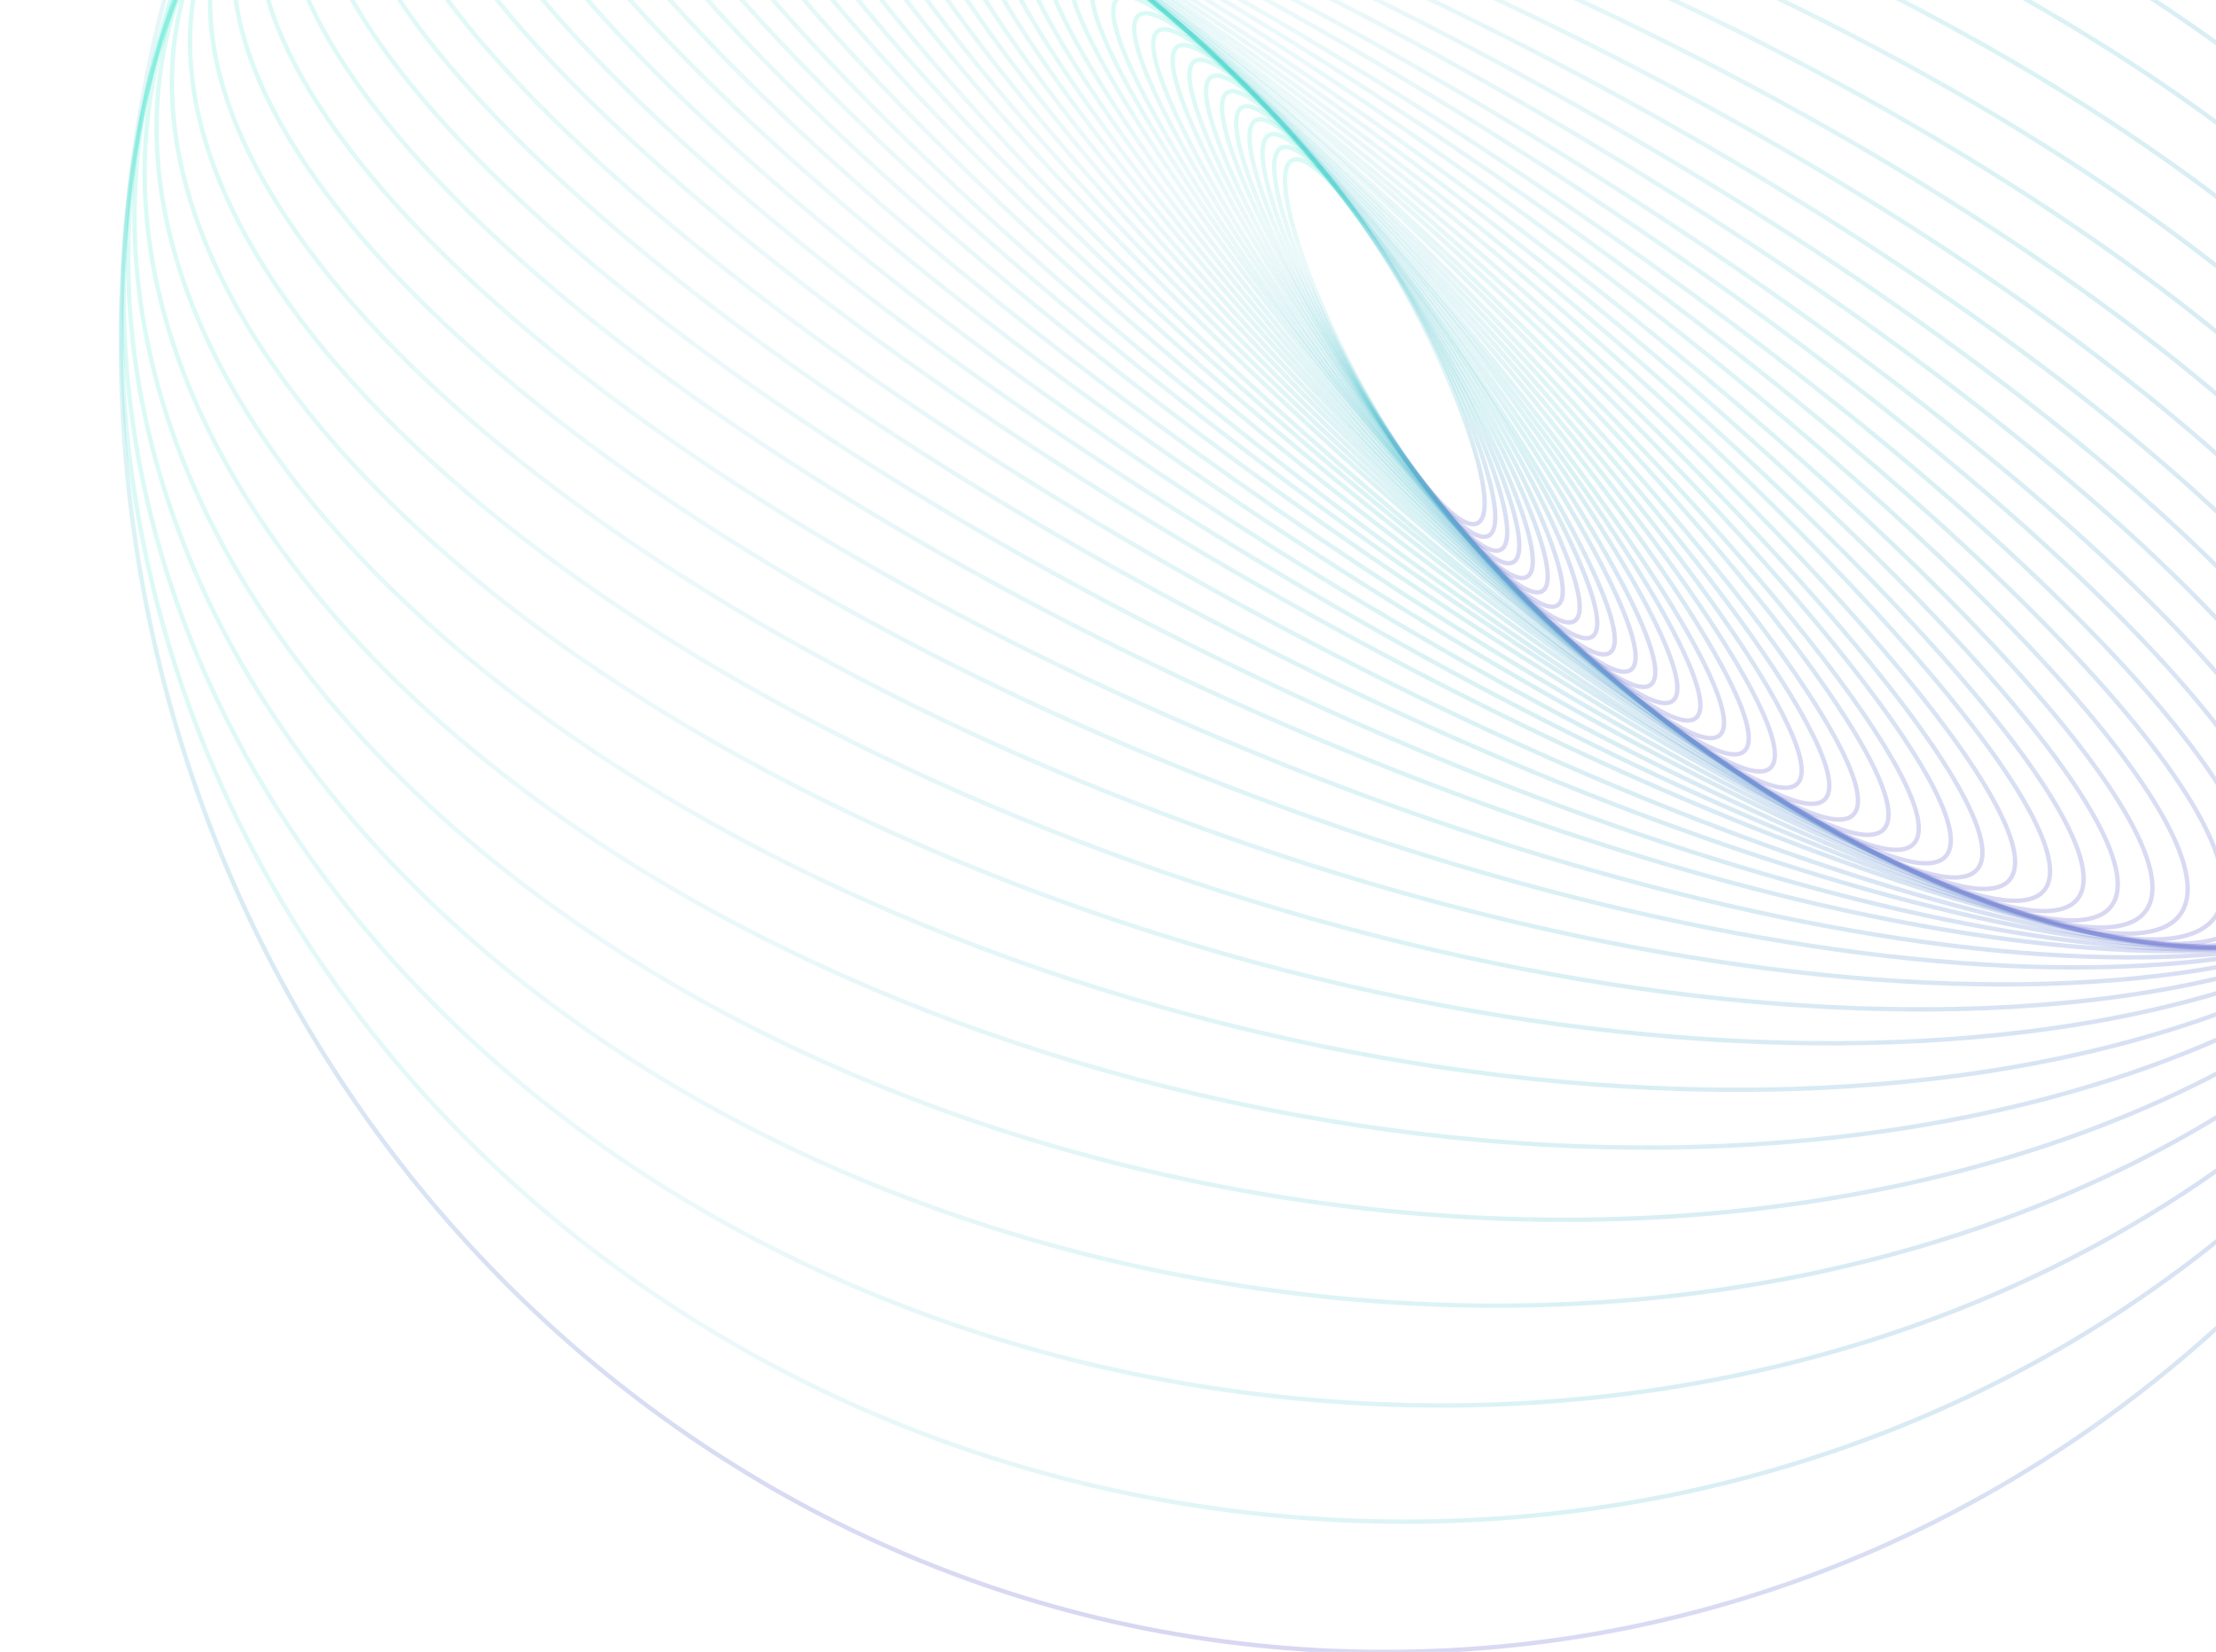 <svg width="1018" height="759" viewBox="0 0 1018 759" fill="none" xmlns="http://www.w3.org/2000/svg">
<g clip-path="url(#clip0_57_729)">
<path d="M619.431 166.252C643.005 212.258 669.61 245.425 678.853 240.333C688.097 235.24 676.48 193.817 652.906 147.811C629.331 101.804 602.727 68.637 593.483 73.729C584.239 78.822 595.856 120.246 619.431 166.252Z" stroke="url(#paint0_linear_57_729)" stroke-width="2" stroke-miterlimit="10"/>
<path d="M619.016 166.961C645.412 216.113 674.471 251.535 683.921 246.079C693.371 240.623 679.634 196.354 653.239 147.203C626.843 98.051 597.784 62.629 588.334 68.085C578.883 73.542 592.62 117.81 619.016 166.961Z" stroke="url(#paint1_linear_57_729)" stroke-width="2" stroke-miterlimit="10"/>
<path d="M618.732 167.88C648.223 220.411 679.952 258.274 689.603 252.45C699.253 246.626 683.169 199.319 653.678 146.788C624.188 94.257 592.458 56.393 582.807 62.218C573.157 68.042 589.241 115.349 618.732 167.88Z" stroke="url(#paint2_linear_57_729)" stroke-width="2" stroke-miterlimit="10"/>
<path d="M618.164 168.039C650.935 224.013 685.479 264.366 695.322 258.171C705.164 251.976 686.577 201.579 653.807 145.604C621.036 89.63 586.491 49.276 576.649 55.471C566.807 61.666 585.394 112.064 618.164 168.039Z" stroke="url(#paint3_linear_57_729)" stroke-width="2" stroke-miterlimit="10"/>
<path d="M617.866 169.081C654.119 228.569 691.638 271.466 701.667 264.895C711.696 258.324 690.437 204.773 654.184 145.286C617.931 85.798 580.412 42.901 570.383 49.472C560.354 56.042 581.613 109.594 617.866 169.081Z" stroke="url(#paint4_linear_57_729)" stroke-width="2" stroke-miterlimit="10"/>
<path d="M617.71 169.625C657.738 232.829 698.462 278.431 708.67 271.481C718.878 264.531 694.705 207.66 654.677 144.456C614.649 81.251 573.925 35.649 563.717 42.599C553.509 49.549 577.683 106.421 617.71 169.625Z" stroke="url(#paint5_linear_57_729)" stroke-width="2" stroke-miterlimit="10"/>
<path d="M616.923 170.193C660.926 237.163 705.128 285.427 715.653 277.992C726.178 270.558 699.038 210.241 655.036 143.271C611.033 76.3 566.83 28.037 556.306 35.471C545.781 42.906 572.92 103.223 616.923 170.193Z" stroke="url(#paint6_linear_57_729)" stroke-width="2" stroke-miterlimit="10"/>
<path d="M616.45 171.091C664.743 242.02 712.672 293.092 723.503 285.164C734.334 277.236 703.966 213.309 655.673 142.38C607.38 71.451 559.451 20.379 548.619 28.307C537.788 36.235 568.157 100.162 616.45 171.091Z" stroke="url(#paint7_linear_57_729)" stroke-width="2" stroke-miterlimit="10"/>
<path d="M616.072 172.229C668.772 247.006 720.515 300.791 731.643 292.36C742.771 283.928 709.07 216.474 656.369 141.696C603.669 66.918 551.926 13.134 540.798 21.565C529.67 29.996 563.372 97.451 616.072 172.229Z" stroke="url(#paint8_linear_57_729)" stroke-width="2" stroke-miterlimit="10"/>
<path d="M615.125 173.24C672.544 252.045 728.344 308.681 739.759 299.74C751.173 290.798 713.879 219.666 656.46 140.861C599.041 62.055 543.24 5.42 531.826 14.361C520.411 23.302 557.705 94.435 615.125 173.24Z" stroke="url(#paint9_linear_57_729)" stroke-width="2" stroke-miterlimit="10"/>
<path d="M614.797 174.682C677.281 257.672 737.522 317.188 749.35 307.615C761.177 298.041 720.111 223.004 657.627 140.013C595.142 57.022 534.901 -2.494 523.073 7.08C511.246 16.653 552.312 91.691 614.797 174.682Z" stroke="url(#paint10_linear_57_729)" stroke-width="2" stroke-miterlimit="10"/>
<path d="M613.786 175.434C681.44 262.473 746.195 324.751 758.42 314.535C770.645 304.32 725.711 225.479 658.057 138.439C590.403 51.4 525.648 -10.879 513.423 -0.663C501.198 9.553 546.132 88.394 613.786 175.434Z" stroke="url(#paint11_linear_57_729)" stroke-width="2" stroke-miterlimit="10"/>
<path d="M613.26 176.355C686.436 267.583 755.977 332.725 768.585 321.853C781.192 310.981 732.092 228.212 658.916 136.983C585.741 45.755 516.199 -19.387 503.592 -8.515C490.984 2.357 540.084 85.126 613.26 176.355Z" stroke="url(#paint12_linear_57_729)" stroke-width="2" stroke-miterlimit="10"/>
<path d="M612.75 177.897C691.694 273.317 766.211 341.314 779.188 329.772C792.164 318.229 738.687 231.519 659.742 136.099C580.797 40.679 506.28 -27.318 493.303 -15.776C480.327 -4.234 533.805 82.477 612.75 177.897Z" stroke="url(#paint13_linear_57_729)" stroke-width="2" stroke-miterlimit="10"/>
<path d="M611.666 179.507C696.732 279.239 776.604 350.081 790.064 337.737C803.525 325.394 745.478 234.539 660.412 134.808C575.346 35.076 495.475 -35.766 482.014 -23.422C468.553 -11.079 526.601 79.776 611.666 179.507Z" stroke="url(#paint14_linear_57_729)" stroke-width="2" stroke-miterlimit="10"/>
<path d="M610.581 181.032C701.903 284.899 787.327 358.332 801.38 345.049C815.433 331.765 752.793 236.796 661.47 132.928C570.148 29.061 484.724 -44.372 470.671 -31.089C456.618 -17.805 519.258 77.164 610.581 181.032Z" stroke="url(#paint15_linear_57_729)" stroke-width="2" stroke-miterlimit="10"/>
<path d="M609.727 183.043C707.572 291.014 798.745 366.993 813.367 352.748C827.988 338.502 760.522 239.426 662.677 131.455C564.832 23.485 473.66 -52.495 459.038 -38.249C444.416 -24.004 511.882 75.072 609.727 183.043Z" stroke="url(#paint16_linear_57_729)" stroke-width="2" stroke-miterlimit="10"/>
<path d="M608.768 184.804C713.39 296.822 810.496 375.286 825.661 360.059C840.826 344.832 768.307 241.679 663.686 129.661C559.064 17.643 461.958 -60.821 446.793 -45.594C431.628 -30.367 504.147 72.786 608.768 184.804Z" stroke="url(#paint17_linear_57_729)" stroke-width="2" stroke-miterlimit="10"/>
<path d="M607.311 186.591C719.087 302.717 822.513 383.597 838.318 367.242C854.124 350.886 776.325 243.487 664.548 127.361C552.772 11.234 449.346 -69.646 433.541 -53.29C417.735 -36.934 495.535 70.464 607.311 186.591Z" stroke="url(#paint18_linear_57_729)" stroke-width="2" stroke-miterlimit="10"/>
<path d="M606.326 188.825C725.3 308.727 835.055 391.731 851.47 374.219C867.886 356.707 784.746 245.311 665.772 125.409C546.798 5.507 437.044 -77.497 420.628 -59.985C404.212 -42.474 487.352 68.922 606.326 188.825Z" stroke="url(#paint19_linear_57_729)" stroke-width="2" stroke-miterlimit="10"/>
<path d="M605.046 191.285C731.618 314.986 848.194 399.898 865.425 380.943C882.656 361.988 794.018 246.343 667.445 122.643C540.873 -1.058 424.297 -85.97 407.066 -67.015C389.835 -48.06 478.473 67.585 605.046 191.285Z" stroke="url(#paint20_linear_57_729)" stroke-width="2" stroke-miterlimit="10"/>
<path d="M603.681 193.816C738.003 321.091 861.395 407.814 879.284 387.518C897.173 367.221 802.785 247.589 668.462 120.314C534.139 -6.961 410.747 -93.685 392.858 -73.388C374.969 -53.091 469.358 66.54 603.681 193.816Z" stroke="url(#paint21_linear_57_729)" stroke-width="2" stroke-miterlimit="10"/>
<path d="M602.451 196.592C744.692 327.176 875.19 415.25 893.925 393.31C912.66 371.37 812.538 247.725 670.296 117.14C528.054 -13.444 397.557 -101.517 378.822 -79.577C360.087 -57.637 460.209 66.008 602.451 196.592Z" stroke="url(#paint22_linear_57_729)" stroke-width="2" stroke-miterlimit="10"/>
<path d="M600.395 200.14C750.837 333.915 888.722 423.103 908.37 399.348C928.018 375.593 821.988 247.89 671.546 114.115C521.105 -19.66 383.22 -108.848 363.571 -85.093C343.923 -61.337 449.953 66.366 600.395 200.14Z" stroke="url(#paint23_linear_57_729)" stroke-width="2" stroke-miterlimit="10"/>
<path d="M598.872 203.226C757.55 339.766 902.802 429.691 923.301 404.079C943.8 378.467 831.784 247.017 673.106 110.477C514.428 -26.063 369.175 -115.988 348.676 -90.377C328.177 -64.765 440.193 66.685 598.872 203.226Z" stroke="url(#paint24_linear_57_729)" stroke-width="2" stroke-miterlimit="10"/>
<path d="M597.488 207.269C764.727 346.392 917.737 436.642 939.244 408.846C960.752 381.051 842.613 245.736 675.374 106.612C508.135 -32.512 355.125 -122.761 333.618 -94.966C312.11 -67.17 430.249 68.145 597.488 207.269Z" stroke="url(#paint25_linear_57_729)" stroke-width="2" stroke-miterlimit="10"/>
<path d="M595.39 211.597C771.202 352.883 932.007 442.963 954.557 412.795C977.107 382.628 852.864 243.636 677.052 102.349C501.24 -38.937 340.436 -129.017 317.885 -98.849C295.335 -68.681 419.578 70.31 595.39 211.597Z" stroke="url(#paint26_linear_57_729)" stroke-width="2" stroke-miterlimit="10"/>
<path d="M592.979 216.485C777.531 359.595 946.367 448.953 970.084 416.07C993.802 383.188 863.42 240.518 678.868 97.407C494.317 -45.703 325.481 -135.061 301.763 -102.178C278.046 -69.296 408.427 73.375 592.979 216.485Z" stroke="url(#paint27_linear_57_729)" stroke-width="2" stroke-miterlimit="10"/>
<path d="M591.229 221.451C784.429 365.798 961.138 453.904 985.922 418.242C1010.7 382.58 874.176 236.655 680.977 92.309C487.778 -52.037 311.068 -140.144 286.285 -104.482C261.502 -68.82 398.03 77.105 591.229 221.451Z" stroke="url(#paint28_linear_57_729)" stroke-width="2" stroke-miterlimit="10"/>
<path d="M588.991 227.23C790.999 372.431 975.868 458.567 1001.91 419.619C1027.95 380.672 885.298 231.389 683.29 86.188C481.282 -59.014 296.412 -145.15 270.373 -106.202C244.333 -67.254 386.983 82.028 588.991 227.23Z" stroke="url(#paint29_linear_57_729)" stroke-width="2" stroke-miterlimit="10"/>
<path d="M586.783 234.12C797.641 379.682 990.756 463.139 1018.12 420.527C1045.48 377.915 896.727 225.37 685.869 79.808C475.011 -65.754 281.895 -149.211 254.533 -106.599C227.172 -63.987 375.925 88.558 586.783 234.12Z" stroke="url(#paint30_linear_57_729)" stroke-width="2" stroke-miterlimit="10"/>
<path d="M584.499 241.37C804.219 386.764 1005.54 466.926 1034.17 420.417C1062.8 373.907 907.886 218.339 688.166 72.945C468.446 -72.45 267.121 -152.611 238.494 -106.102C209.867 -59.593 364.779 95.976 584.499 241.37Z" stroke="url(#paint31_linear_57_729)" stroke-width="2" stroke-miterlimit="10"/>
<path d="M581.821 249.655C810.112 394.131 1019.57 469.819 1049.65 418.71C1079.74 367.601 919.061 209.049 690.77 64.573C462.48 -79.902 253.025 -155.591 222.939 -104.482C192.854 -53.373 353.531 105.18 581.821 249.655Z" stroke="url(#paint32_linear_57_729)" stroke-width="2" stroke-miterlimit="10"/>
<path d="M579.183 258.49C816.037 401.488 1033.52 472.043 1064.95 416.079C1096.38 360.114 929.848 198.823 692.993 55.825C456.138 -87.173 238.652 -157.728 207.225 -101.764C175.797 -45.8 342.328 115.491 579.183 258.49Z" stroke="url(#paint33_linear_57_729)" stroke-width="2" stroke-miterlimit="10"/>
<path d="M576.639 268.152C821.893 408.962 1047.36 473.21 1080.23 411.654C1113.11 350.098 940.938 186.047 695.684 45.237C450.43 -95.573 224.963 -159.821 192.09 -98.265C159.216 -36.708 331.385 127.342 576.639 268.152Z" stroke="url(#paint34_linear_57_729)" stroke-width="2" stroke-miterlimit="10"/>
<path d="M573.622 279.996C827.1 417.968 1060.46 474.765 1094.84 406.858C1129.22 338.95 951.606 172.052 698.128 34.081C444.65 -103.891 211.295 -160.688 176.913 -92.781C142.532 -24.873 320.144 142.025 573.622 279.996Z" stroke="url(#paint35_linear_57_729)" stroke-width="2" stroke-miterlimit="10"/>
<path d="M571.215 292.752C832.572 427.069 1073.46 475.252 1109.26 400.372C1145.05 325.493 962.195 155.905 700.837 21.588C439.479 -112.729 198.59 -160.912 162.795 -86.033C127.001 -11.153 309.857 158.435 571.215 292.752Z" stroke="url(#paint36_linear_57_729)" stroke-width="2" stroke-miterlimit="10"/>
<path d="M568.799 307.145C837.806 437.084 1086.04 475.291 1123.24 392.483C1160.45 309.675 972.538 137.209 703.531 7.27C434.524 -122.669 186.29 -160.876 149.085 -78.068C111.879 4.741 299.792 177.206 568.799 307.145Z" stroke="url(#paint37_linear_57_729)" stroke-width="2" stroke-miterlimit="10"/>
<path d="M566.553 322.564C842.775 447.304 1097.87 474.215 1136.32 382.671C1174.77 291.128 982.025 115.795 705.803 -8.945C429.581 -133.685 174.487 -160.596 136.034 -69.052C97.581 22.491 290.331 197.824 566.553 322.564Z" stroke="url(#paint38_linear_57_729)" stroke-width="2" stroke-miterlimit="10"/>
<path d="M564.09 340.83C847.074 459.602 1108.63 473.518 1148.3 371.912C1187.97 270.306 990.72 91.654 707.736 -27.118C424.752 -145.891 163.191 -159.806 123.525 -58.2C83.858 43.406 281.106 222.057 564.09 340.83Z" stroke="url(#paint39_linear_57_729)" stroke-width="2" stroke-miterlimit="10"/>
<path d="M562.66 360.843C851.935 472.84 1119.34 472.279 1159.92 359.589C1200.5 246.9 998.895 64.756 709.62 -47.241C420.344 -159.239 152.942 -158.678 112.36 -45.988C71.778 66.701 273.384 248.845 562.66 360.843Z" stroke="url(#paint40_linear_57_729)" stroke-width="2" stroke-miterlimit="10"/>
<path d="M561.241 383.77C856.256 488.244 1128.87 471.361 1170.15 346.06C1211.42 220.759 1005.72 34.49 710.706 -69.985C415.691 -174.459 143.074 -157.576 101.8 -32.275C60.527 93.026 266.225 279.295 561.241 383.77Z" stroke="url(#paint41_linear_57_729)" stroke-width="2" stroke-miterlimit="10"/>
<path d="M560.82 409.491C861.006 505.695 1138.06 470.622 1179.63 331.155C1221.21 191.688 1011.56 0.638 711.375 -95.565C411.19 -191.769 134.138 -156.696 92.563 -17.229C50.989 122.238 260.634 313.288 560.82 409.491Z" stroke="url(#paint42_linear_57_729)" stroke-width="2" stroke-miterlimit="10"/>
<path d="M561.225 437.94C866.099 525.208 1146.78 470.014 1188.14 314.659C1229.51 159.305 1015.89 -37.38 711.014 -124.648C406.139 -211.917 125.458 -156.722 84.095 -1.367C42.732 153.987 256.35 350.672 561.225 437.94Z" stroke="url(#paint43_linear_57_729)" stroke-width="2" stroke-miterlimit="10"/>
<path d="M562.728 470.508C871.627 548.223 1154.89 470.856 1195.41 297.704C1235.93 124.552 1018.36 -78.816 709.464 -156.531C400.565 -234.246 117.305 -156.879 76.784 16.272C36.264 189.424 253.829 392.792 562.728 470.508Z" stroke="url(#paint44_linear_57_729)" stroke-width="2" stroke-miterlimit="10"/>
<path d="M565.78 506.381C877.961 573.936 1162.53 472.235 1201.38 279.226C1240.23 86.216 1018.65 -125.014 706.467 -192.569C394.287 -260.124 109.72 -158.423 70.871 34.587C32.021 227.596 253.6 438.826 565.78 506.381Z" stroke="url(#paint45_linear_57_729)" stroke-width="2" stroke-miterlimit="10"/>
<path d="M570.389 546.938C885.406 603.902 1170.15 475.434 1206.39 259.997C1242.62 44.56 1016.63 -176.265 701.611 -233.229C386.594 -290.193 101.847 -161.725 65.611 53.712C29.375 269.15 255.372 489.974 570.389 546.938Z" stroke="url(#paint46_linear_57_729)" stroke-width="2" stroke-miterlimit="10"/>
<path d="M577.69 591.933C894.92 637.897 1178.33 480.402 1210.71 240.158C1243.09 -0.087 1012.17 -232.105 694.943 -278.07C377.713 -324.034 94.299 -166.539 61.92 73.705C29.542 313.95 260.46 545.968 577.69 591.933Z" stroke="url(#paint47_linear_57_729)" stroke-width="2" stroke-miterlimit="10"/>
<path d="M587 641.656C905.717 676.315 1186.05 487.265 1213.15 219.401C1240.24 -48.462 1003.83 -293.705 685.116 -328.363C366.399 -363.021 86.063 -173.971 58.97 93.892C31.876 361.756 268.283 606.998 587 641.656Z" stroke="url(#paint48_linear_57_729)" stroke-width="2" stroke-miterlimit="10"/>
<path d="M599.86 697.482C919.745 720.674 1195.38 497.515 1215.51 199.041C1235.64 -99.433 992.637 -360.194 672.752 -383.387C352.867 -406.579 77.232 -183.419 57.104 115.054C36.975 413.528 279.976 674.29 599.86 697.482Z" stroke="url(#paint49_linear_57_729)" stroke-width="2" stroke-miterlimit="10"/>
<path d="M55.508 157C55.508 489.476 315.45 759 636.104 759C956.758 759 1216.7 489.476 1216.7 157C1216.7 -175.475 956.758 -445 636.104 -445C315.45 -445 55.508 -175.475 55.508 157Z" stroke="url(#paint50_linear_57_729)" stroke-width="2" stroke-miterlimit="10"/>
</g>
<defs>
<linearGradient id="paint0_linear_57_729" x1="610.22" y1="64.509" x2="598.757" y2="245.541" gradientUnits="userSpaceOnUse">
<stop stop-color="#2CEBC7" stop-opacity="0.2"/>
<stop offset="0.323" stop-color="#48C0CC" stop-opacity="0.1"/>
<stop offset="0.651" stop-color="#48C0CC" stop-opacity="0.2"/>
<stop offset="1" stop-color="#8267D5" stop-opacity="0.3"/>
</linearGradient>
<linearGradient id="paint1_linear_57_729" x1="605.445" y1="58.206" x2="593.196" y2="251.288" gradientUnits="userSpaceOnUse">
<stop stop-color="#2CEBC7" stop-opacity="0.2"/>
<stop offset="0.323" stop-color="#48C0CC" stop-opacity="0.1"/>
<stop offset="0.651" stop-color="#48C0CC" stop-opacity="0.2"/>
<stop offset="1" stop-color="#8267D5" stop-opacity="0.3"/>
</linearGradient>
<linearGradient id="paint2_linear_57_729" x1="600.281" y1="51.672" x2="586.841" y2="257.425" gradientUnits="userSpaceOnUse">
<stop stop-color="#2CEBC7" stop-opacity="0.2"/>
<stop offset="0.323" stop-color="#48C0CC" stop-opacity="0.1"/>
<stop offset="0.651" stop-color="#48C0CC" stop-opacity="0.2"/>
<stop offset="1" stop-color="#8267D5" stop-opacity="0.3"/>
</linearGradient>
<linearGradient id="paint3_linear_57_729" x1="594.47" y1="44.254" x2="579.749" y2="262.804" gradientUnits="userSpaceOnUse">
<stop stop-color="#2CEBC7" stop-opacity="0.2"/>
<stop offset="0.323" stop-color="#48C0CC" stop-opacity="0.1"/>
<stop offset="0.651" stop-color="#48C0CC" stop-opacity="0.2"/>
<stop offset="1" stop-color="#8267D5" stop-opacity="0.3"/>
</linearGradient>
<linearGradient id="paint4_linear_57_729" x1="588.542" y1="37.574" x2="572.478" y2="269.088" gradientUnits="userSpaceOnUse">
<stop stop-color="#2CEBC7" stop-opacity="0.2"/>
<stop offset="0.323" stop-color="#48C0CC" stop-opacity="0.1"/>
<stop offset="0.651" stop-color="#48C0CC" stop-opacity="0.2"/>
<stop offset="1" stop-color="#8267D5" stop-opacity="0.3"/>
</linearGradient>
<linearGradient id="paint5_linear_57_729" x1="582.201" y1="30.014" x2="564.425" y2="274.938" gradientUnits="userSpaceOnUse">
<stop stop-color="#2CEBC7" stop-opacity="0.2"/>
<stop offset="0.323" stop-color="#48C0CC" stop-opacity="0.1"/>
<stop offset="0.651" stop-color="#48C0CC" stop-opacity="0.2"/>
<stop offset="1" stop-color="#8267D5" stop-opacity="0.3"/>
</linearGradient>
<linearGradient id="paint6_linear_57_729" x1="575.362" y1="22.01" x2="557.521" y2="281.906" gradientUnits="userSpaceOnUse">
<stop stop-color="#2CEBC7" stop-opacity="0.2"/>
<stop offset="0.323" stop-color="#48C0CC" stop-opacity="0.1"/>
<stop offset="0.651" stop-color="#48C0CC" stop-opacity="0.2"/>
<stop offset="1" stop-color="#8267D5" stop-opacity="0.3"/>
</linearGradient>
<linearGradient id="paint7_linear_57_729" x1="568.231" y1="13.951" x2="550.094" y2="289.392" gradientUnits="userSpaceOnUse">
<stop stop-color="#2CEBC7" stop-opacity="0.2"/>
<stop offset="0.323" stop-color="#48C0CC" stop-opacity="0.1"/>
<stop offset="0.651" stop-color="#48C0CC" stop-opacity="0.2"/>
<stop offset="1" stop-color="#8267D5" stop-opacity="0.3"/>
</linearGradient>
<linearGradient id="paint8_linear_57_729" x1="560.947" y1="6.299" x2="542.912" y2="297.173" gradientUnits="userSpaceOnUse">
<stop stop-color="#2CEBC7" stop-opacity="0.2"/>
<stop offset="0.323" stop-color="#48C0CC" stop-opacity="0.1"/>
<stop offset="0.651" stop-color="#48C0CC" stop-opacity="0.2"/>
<stop offset="1" stop-color="#8267D5" stop-opacity="0.3"/>
</linearGradient>
<linearGradient id="paint9_linear_57_729" x1="552.493" y1="-1.829" x2="534.313" y2="304.98" gradientUnits="userSpaceOnUse">
<stop stop-color="#2CEBC7" stop-opacity="0.2"/>
<stop offset="0.323" stop-color="#48C0CC" stop-opacity="0.1"/>
<stop offset="0.651" stop-color="#48C0CC" stop-opacity="0.2"/>
<stop offset="1" stop-color="#8267D5" stop-opacity="0.3"/>
</linearGradient>
<linearGradient id="paint10_linear_57_729" x1="544.489" y1="-10.255" x2="527.876" y2="314.722" gradientUnits="userSpaceOnUse">
<stop stop-color="#2CEBC7" stop-opacity="0.2"/>
<stop offset="0.323" stop-color="#48C0CC" stop-opacity="0.1"/>
<stop offset="0.651" stop-color="#48C0CC" stop-opacity="0.2"/>
<stop offset="1" stop-color="#8267D5" stop-opacity="0.3"/>
</linearGradient>
<linearGradient id="paint11_linear_57_729" x1="535.558" y1="-19.16" x2="520.98" y2="323.883" gradientUnits="userSpaceOnUse">
<stop stop-color="#2CEBC7" stop-opacity="0.2"/>
<stop offset="0.323" stop-color="#48C0CC" stop-opacity="0.1"/>
<stop offset="0.651" stop-color="#48C0CC" stop-opacity="0.2"/>
<stop offset="1" stop-color="#8267D5" stop-opacity="0.3"/>
</linearGradient>
<linearGradient id="paint12_linear_57_729" x1="526.42" y1="-28.201" x2="513.824" y2="333.461" gradientUnits="userSpaceOnUse">
<stop stop-color="#2CEBC7" stop-opacity="0.2"/>
<stop offset="0.323" stop-color="#48C0CC" stop-opacity="0.1"/>
<stop offset="0.651" stop-color="#48C0CC" stop-opacity="0.2"/>
<stop offset="1" stop-color="#8267D5" stop-opacity="0.3"/>
</linearGradient>
<linearGradient id="paint13_linear_57_729" x1="516.799" y1="-36.675" x2="506.417" y2="343.869" gradientUnits="userSpaceOnUse">
<stop stop-color="#2CEBC7" stop-opacity="0.2"/>
<stop offset="0.323" stop-color="#48C0CC" stop-opacity="0.1"/>
<stop offset="0.651" stop-color="#48C0CC" stop-opacity="0.2"/>
<stop offset="1" stop-color="#8267D5" stop-opacity="0.3"/>
</linearGradient>
<linearGradient id="paint14_linear_57_729" x1="506.387" y1="-45.772" x2="500.151" y2="355.965" gradientUnits="userSpaceOnUse">
<stop stop-color="#2CEBC7" stop-opacity="0.2"/>
<stop offset="0.323" stop-color="#48C0CC" stop-opacity="0.1"/>
<stop offset="0.651" stop-color="#48C0CC" stop-opacity="0.2"/>
<stop offset="1" stop-color="#8267D5" stop-opacity="0.3"/>
</linearGradient>
<linearGradient id="paint15_linear_57_729" x1="496.116" y1="-55.14" x2="496.693" y2="369.48" gradientUnits="userSpaceOnUse">
<stop stop-color="#2CEBC7" stop-opacity="0.2"/>
<stop offset="0.323" stop-color="#48C0CC" stop-opacity="0.1"/>
<stop offset="0.651" stop-color="#48C0CC" stop-opacity="0.2"/>
<stop offset="1" stop-color="#8267D5" stop-opacity="0.3"/>
</linearGradient>
<linearGradient id="paint16_linear_57_729" x1="485.513" y1="-64.043" x2="493.337" y2="383.671" gradientUnits="userSpaceOnUse">
<stop stop-color="#2CEBC7" stop-opacity="0.2"/>
<stop offset="0.323" stop-color="#48C0CC" stop-opacity="0.1"/>
<stop offset="0.651" stop-color="#48C0CC" stop-opacity="0.2"/>
<stop offset="1" stop-color="#8267D5" stop-opacity="0.3"/>
</linearGradient>
<linearGradient id="paint17_linear_57_729" x1="474.252" y1="-73.166" x2="489.767" y2="397.792" gradientUnits="userSpaceOnUse">
<stop stop-color="#2CEBC7" stop-opacity="0.2"/>
<stop offset="0.323" stop-color="#48C0CC" stop-opacity="0.1"/>
<stop offset="0.651" stop-color="#48C0CC" stop-opacity="0.2"/>
<stop offset="1" stop-color="#8267D5" stop-opacity="0.3"/>
</linearGradient>
<linearGradient id="paint18_linear_57_729" x1="462.159" y1="-82.905" x2="487.646" y2="413.395" gradientUnits="userSpaceOnUse">
<stop stop-color="#2CEBC7" stop-opacity="0.2"/>
<stop offset="0.323" stop-color="#48C0CC" stop-opacity="0.1"/>
<stop offset="0.651" stop-color="#48C0CC" stop-opacity="0.2"/>
<stop offset="1" stop-color="#8267D5" stop-opacity="0.3"/>
</linearGradient>
<linearGradient id="paint19_linear_57_729" x1="450.351" y1="-91.693" x2="486.94" y2="429.434" gradientUnits="userSpaceOnUse">
<stop stop-color="#2CEBC7" stop-opacity="0.2"/>
<stop offset="0.323" stop-color="#48C0CC" stop-opacity="0.1"/>
<stop offset="0.651" stop-color="#48C0CC" stop-opacity="0.2"/>
<stop offset="1" stop-color="#8267D5" stop-opacity="0.3"/>
</linearGradient>
<linearGradient id="paint20_linear_57_729" x1="438.266" y1="-101.336" x2="490.557" y2="447.979" gradientUnits="userSpaceOnUse">
<stop stop-color="#2CEBC7" stop-opacity="0.2"/>
<stop offset="0.323" stop-color="#48C0CC" stop-opacity="0.1"/>
<stop offset="0.651" stop-color="#48C0CC" stop-opacity="0.2"/>
<stop offset="1" stop-color="#8267D5" stop-opacity="0.3"/>
</linearGradient>
<linearGradient id="paint21_linear_57_729" x1="425.249" y1="-110.139" x2="492.021" y2="465.437" gradientUnits="userSpaceOnUse">
<stop stop-color="#2CEBC7" stop-opacity="0.2"/>
<stop offset="0.323" stop-color="#48C0CC" stop-opacity="0.1"/>
<stop offset="0.651" stop-color="#48C0CC" stop-opacity="0.2"/>
<stop offset="1" stop-color="#8267D5" stop-opacity="0.3"/>
</linearGradient>
<linearGradient id="paint22_linear_57_729" x1="412.745" y1="-119.303" x2="499.289" y2="484.719" gradientUnits="userSpaceOnUse">
<stop stop-color="#2CEBC7" stop-opacity="0.2"/>
<stop offset="0.323" stop-color="#48C0CC" stop-opacity="0.1"/>
<stop offset="0.651" stop-color="#48C0CC" stop-opacity="0.2"/>
<stop offset="1" stop-color="#8267D5" stop-opacity="0.3"/>
</linearGradient>
<linearGradient id="paint23_linear_57_729" x1="399.147" y1="-128.105" x2="508.27" y2="505.173" gradientUnits="userSpaceOnUse">
<stop stop-color="#2CEBC7" stop-opacity="0.2"/>
<stop offset="0.323" stop-color="#48C0CC" stop-opacity="0.1"/>
<stop offset="0.651" stop-color="#48C0CC" stop-opacity="0.2"/>
<stop offset="1" stop-color="#8267D5" stop-opacity="0.3"/>
</linearGradient>
<linearGradient id="paint24_linear_57_729" x1="385.793" y1="-136.751" x2="518.799" y2="524.365" gradientUnits="userSpaceOnUse">
<stop stop-color="#2CEBC7" stop-opacity="0.2"/>
<stop offset="0.323" stop-color="#48C0CC" stop-opacity="0.1"/>
<stop offset="0.651" stop-color="#48C0CC" stop-opacity="0.2"/>
<stop offset="1" stop-color="#8267D5" stop-opacity="0.3"/>
</linearGradient>
<linearGradient id="paint25_linear_57_729" x1="372.561" y1="-145.294" x2="534.503" y2="544.992" gradientUnits="userSpaceOnUse">
<stop stop-color="#2CEBC7" stop-opacity="0.2"/>
<stop offset="0.323" stop-color="#48C0CC" stop-opacity="0.1"/>
<stop offset="0.651" stop-color="#48C0CC" stop-opacity="0.2"/>
<stop offset="1" stop-color="#8267D5" stop-opacity="0.3"/>
</linearGradient>
<linearGradient id="paint26_linear_57_729" x1="358.716" y1="-153.473" x2="552.732" y2="564.913" gradientUnits="userSpaceOnUse">
<stop stop-color="#2CEBC7" stop-opacity="0.2"/>
<stop offset="0.323" stop-color="#48C0CC" stop-opacity="0.1"/>
<stop offset="0.651" stop-color="#48C0CC" stop-opacity="0.2"/>
<stop offset="1" stop-color="#8267D5" stop-opacity="0.3"/>
</linearGradient>
<linearGradient id="paint27_linear_57_729" x1="344.708" y1="-161.717" x2="575.671" y2="584.407" gradientUnits="userSpaceOnUse">
<stop stop-color="#2CEBC7" stop-opacity="0.2"/>
<stop offset="0.323" stop-color="#48C0CC" stop-opacity="0.1"/>
<stop offset="0.651" stop-color="#48C0CC" stop-opacity="0.2"/>
<stop offset="1" stop-color="#8267D5" stop-opacity="0.3"/>
</linearGradient>
<linearGradient id="paint28_linear_57_729" x1="331.159" y1="-169.053" x2="600.187" y2="601.777" gradientUnits="userSpaceOnUse">
<stop stop-color="#2CEBC7" stop-opacity="0.2"/>
<stop offset="0.323" stop-color="#48C0CC" stop-opacity="0.1"/>
<stop offset="0.651" stop-color="#48C0CC" stop-opacity="0.2"/>
<stop offset="1" stop-color="#8267D5" stop-opacity="0.3"/>
</linearGradient>
<linearGradient id="paint29_linear_57_729" x1="317.522" y1="-176.723" x2="630.827" y2="617.866" gradientUnits="userSpaceOnUse">
<stop stop-color="#2CEBC7" stop-opacity="0.2"/>
<stop offset="0.323" stop-color="#48C0CC" stop-opacity="0.1"/>
<stop offset="0.651" stop-color="#48C0CC" stop-opacity="0.2"/>
<stop offset="1" stop-color="#8267D5" stop-opacity="0.3"/>
</linearGradient>
<linearGradient id="paint30_linear_57_729" x1="304.076" y1="-183.755" x2="665.584" y2="631.962" gradientUnits="userSpaceOnUse">
<stop stop-color="#2CEBC7" stop-opacity="0.2"/>
<stop offset="0.323" stop-color="#48C0CC" stop-opacity="0.1"/>
<stop offset="0.651" stop-color="#48C0CC" stop-opacity="0.2"/>
<stop offset="1" stop-color="#8267D5" stop-opacity="0.3"/>
</linearGradient>
<linearGradient id="paint31_linear_57_729" x1="290.327" y1="-190.315" x2="701.731" y2="643.14" gradientUnits="userSpaceOnUse">
<stop stop-color="#2CEBC7" stop-opacity="0.2"/>
<stop offset="0.323" stop-color="#48C0CC" stop-opacity="0.1"/>
<stop offset="0.651" stop-color="#48C0CC" stop-opacity="0.2"/>
<stop offset="1" stop-color="#8267D5" stop-opacity="0.3"/>
</linearGradient>
<linearGradient id="paint32_linear_57_729" x1="277.414" y1="-197.023" x2="744.704" y2="649.513" gradientUnits="userSpaceOnUse">
<stop stop-color="#2CEBC7" stop-opacity="0.2"/>
<stop offset="0.323" stop-color="#48C0CC" stop-opacity="0.1"/>
<stop offset="0.651" stop-color="#48C0CC" stop-opacity="0.2"/>
<stop offset="1" stop-color="#8267D5" stop-opacity="0.3"/>
</linearGradient>
<linearGradient id="paint33_linear_57_729" x1="264.13" y1="-203.096" x2="787.654" y2="652.297" gradientUnits="userSpaceOnUse">
<stop stop-color="#2CEBC7" stop-opacity="0.2"/>
<stop offset="0.323" stop-color="#48C0CC" stop-opacity="0.1"/>
<stop offset="0.651" stop-color="#48C0CC" stop-opacity="0.2"/>
<stop offset="1" stop-color="#8267D5" stop-opacity="0.3"/>
</linearGradient>
<linearGradient id="paint34_linear_57_729" x1="251.612" y1="-209.722" x2="835.238" y2="649.145" gradientUnits="userSpaceOnUse">
<stop stop-color="#2CEBC7" stop-opacity="0.2"/>
<stop offset="0.323" stop-color="#48C0CC" stop-opacity="0.1"/>
<stop offset="0.651" stop-color="#48C0CC" stop-opacity="0.2"/>
<stop offset="1" stop-color="#8267D5" stop-opacity="0.3"/>
</linearGradient>
<linearGradient id="paint35_linear_57_729" x1="239.166" y1="-215.739" x2="885.213" y2="640.951" gradientUnits="userSpaceOnUse">
<stop stop-color="#2CEBC7" stop-opacity="0.2"/>
<stop offset="0.323" stop-color="#48C0CC" stop-opacity="0.1"/>
<stop offset="0.651" stop-color="#48C0CC" stop-opacity="0.2"/>
<stop offset="1" stop-color="#8267D5" stop-opacity="0.3"/>
</linearGradient>
<linearGradient id="paint36_linear_57_729" x1="227.607" y1="-221.614" x2="936.06" y2="626.492" gradientUnits="userSpaceOnUse">
<stop stop-color="#2CEBC7" stop-opacity="0.2"/>
<stop offset="0.323" stop-color="#48C0CC" stop-opacity="0.1"/>
<stop offset="0.651" stop-color="#48C0CC" stop-opacity="0.2"/>
<stop offset="1" stop-color="#8267D5" stop-opacity="0.3"/>
</linearGradient>
<linearGradient id="paint37_linear_57_729" x1="216.451" y1="-228.005" x2="988.1" y2="605.193" gradientUnits="userSpaceOnUse">
<stop stop-color="#2CEBC7" stop-opacity="0.2"/>
<stop offset="0.323" stop-color="#48C0CC" stop-opacity="0.1"/>
<stop offset="0.651" stop-color="#48C0CC" stop-opacity="0.2"/>
<stop offset="1" stop-color="#8267D5" stop-opacity="0.3"/>
</linearGradient>
<linearGradient id="paint38_linear_57_729" x1="205.659" y1="-234.807" x2="1038.89" y2="576.968" gradientUnits="userSpaceOnUse">
<stop stop-color="#2CEBC7" stop-opacity="0.2"/>
<stop offset="0.323" stop-color="#48C0CC" stop-opacity="0.1"/>
<stop offset="0.651" stop-color="#48C0CC" stop-opacity="0.2"/>
<stop offset="1" stop-color="#8267D5" stop-opacity="0.3"/>
</linearGradient>
<linearGradient id="paint39_linear_57_729" x1="195.348" y1="-242.175" x2="1089.33" y2="541.22" gradientUnits="userSpaceOnUse">
<stop stop-color="#2CEBC7" stop-opacity="0.2"/>
<stop offset="0.323" stop-color="#48C0CC" stop-opacity="0.1"/>
<stop offset="0.651" stop-color="#48C0CC" stop-opacity="0.2"/>
<stop offset="1" stop-color="#8267D5" stop-opacity="0.3"/>
</linearGradient>
<linearGradient id="paint40_linear_57_729" x1="185.84" y1="-250.03" x2="1137.26" y2="499.082" gradientUnits="userSpaceOnUse">
<stop stop-color="#2CEBC7" stop-opacity="0.2"/>
<stop offset="0.323" stop-color="#48C0CC" stop-opacity="0.1"/>
<stop offset="0.651" stop-color="#48C0CC" stop-opacity="0.2"/>
<stop offset="1" stop-color="#8267D5" stop-opacity="0.3"/>
</linearGradient>
<linearGradient id="paint41_linear_57_729" x1="176.533" y1="-259.152" x2="1182.33" y2="449.585" gradientUnits="userSpaceOnUse">
<stop stop-color="#2CEBC7" stop-opacity="0.2"/>
<stop offset="0.323" stop-color="#48C0CC" stop-opacity="0.1"/>
<stop offset="0.651" stop-color="#48C0CC" stop-opacity="0.2"/>
<stop offset="1" stop-color="#8267D5" stop-opacity="0.3"/>
</linearGradient>
<linearGradient id="paint42_linear_57_729" x1="167.841" y1="-269.757" x2="1223.89" y2="393.308" gradientUnits="userSpaceOnUse">
<stop stop-color="#2CEBC7" stop-opacity="0.2"/>
<stop offset="0.323" stop-color="#48C0CC" stop-opacity="0.1"/>
<stop offset="0.651" stop-color="#48C0CC" stop-opacity="0.2"/>
<stop offset="1" stop-color="#8267D5" stop-opacity="0.3"/>
</linearGradient>
<linearGradient id="paint43_linear_57_729" x1="158.99" y1="-282.662" x2="1260.95" y2="330.504" gradientUnits="userSpaceOnUse">
<stop stop-color="#2CEBC7" stop-opacity="0.2"/>
<stop offset="0.323" stop-color="#48C0CC" stop-opacity="0.1"/>
<stop offset="0.651" stop-color="#48C0CC" stop-opacity="0.2"/>
<stop offset="1" stop-color="#8267D5" stop-opacity="0.3"/>
</linearGradient>
<linearGradient id="paint44_linear_57_729" x1="150.153" y1="-297.247" x2="1292.9" y2="262.234" gradientUnits="userSpaceOnUse">
<stop stop-color="#2CEBC7" stop-opacity="0.2"/>
<stop offset="0.323" stop-color="#48C0CC" stop-opacity="0.1"/>
<stop offset="0.651" stop-color="#48C0CC" stop-opacity="0.2"/>
<stop offset="1" stop-color="#8267D5" stop-opacity="0.3"/>
</linearGradient>
<linearGradient id="paint45_linear_57_729" x1="141.214" y1="-314.888" x2="1319.19" y2="187.678" gradientUnits="userSpaceOnUse">
<stop stop-color="#2CEBC7" stop-opacity="0.2"/>
<stop offset="0.323" stop-color="#48C0CC" stop-opacity="0.1"/>
<stop offset="0.651" stop-color="#48C0CC" stop-opacity="0.2"/>
<stop offset="1" stop-color="#8267D5" stop-opacity="0.3"/>
</linearGradient>
<linearGradient id="paint46_linear_57_729" x1="131.222" y1="-336.371" x2="1340" y2="107.356" gradientUnits="userSpaceOnUse">
<stop stop-color="#2CEBC7" stop-opacity="0.2"/>
<stop offset="0.323" stop-color="#48C0CC" stop-opacity="0.1"/>
<stop offset="0.651" stop-color="#48C0CC" stop-opacity="0.2"/>
<stop offset="1" stop-color="#8267D5" stop-opacity="0.3"/>
</linearGradient>
<linearGradient id="paint47_linear_57_729" x1="120.547" y1="-361.296" x2="1354.97" y2="22.34" gradientUnits="userSpaceOnUse">
<stop stop-color="#2CEBC7" stop-opacity="0.2"/>
<stop offset="0.323" stop-color="#48C0CC" stop-opacity="0.1"/>
<stop offset="0.651" stop-color="#48C0CC" stop-opacity="0.2"/>
<stop offset="1" stop-color="#8267D5" stop-opacity="0.3"/>
</linearGradient>
<linearGradient id="paint48_linear_57_729" x1="108.027" y1="-391.118" x2="1362.83" y2="-68.434" gradientUnits="userSpaceOnUse">
<stop stop-color="#2CEBC7" stop-opacity="0.2"/>
<stop offset="0.323" stop-color="#48C0CC" stop-opacity="0.1"/>
<stop offset="0.651" stop-color="#48C0CC" stop-opacity="0.2"/>
<stop offset="1" stop-color="#8267D5" stop-opacity="0.3"/>
</linearGradient>
<linearGradient id="paint49_linear_57_729" x1="93.55" y1="-425.38" x2="1365.18" y2="-163.193" gradientUnits="userSpaceOnUse">
<stop stop-color="#2CEBC7" stop-opacity="0.2"/>
<stop offset="0.323" stop-color="#48C0CC" stop-opacity="0.1"/>
<stop offset="0.651" stop-color="#48C0CC" stop-opacity="0.2"/>
<stop offset="1" stop-color="#8267D5" stop-opacity="0.3"/>
</linearGradient>
<linearGradient id="paint50_linear_57_729" x1="1216.7" y1="-445" x2="1040.24" y2="889.234" gradientUnits="userSpaceOnUse">
<stop stop-color="#2CEBC7" stop-opacity="0.2"/>
<stop offset="0.323" stop-color="#48C0CC" stop-opacity="0.1"/>
<stop offset="0.651" stop-color="#48C0CC" stop-opacity="0.2"/>
<stop offset="1" stop-color="#8267D5" stop-opacity="0.3"/>
</linearGradient>
<clipPath id="clip0_57_729">
<rect width="1204" height="1272" fill="white" transform="translate(1272 -445) rotate(90)"/>
</clipPath>
</defs>
</svg>
